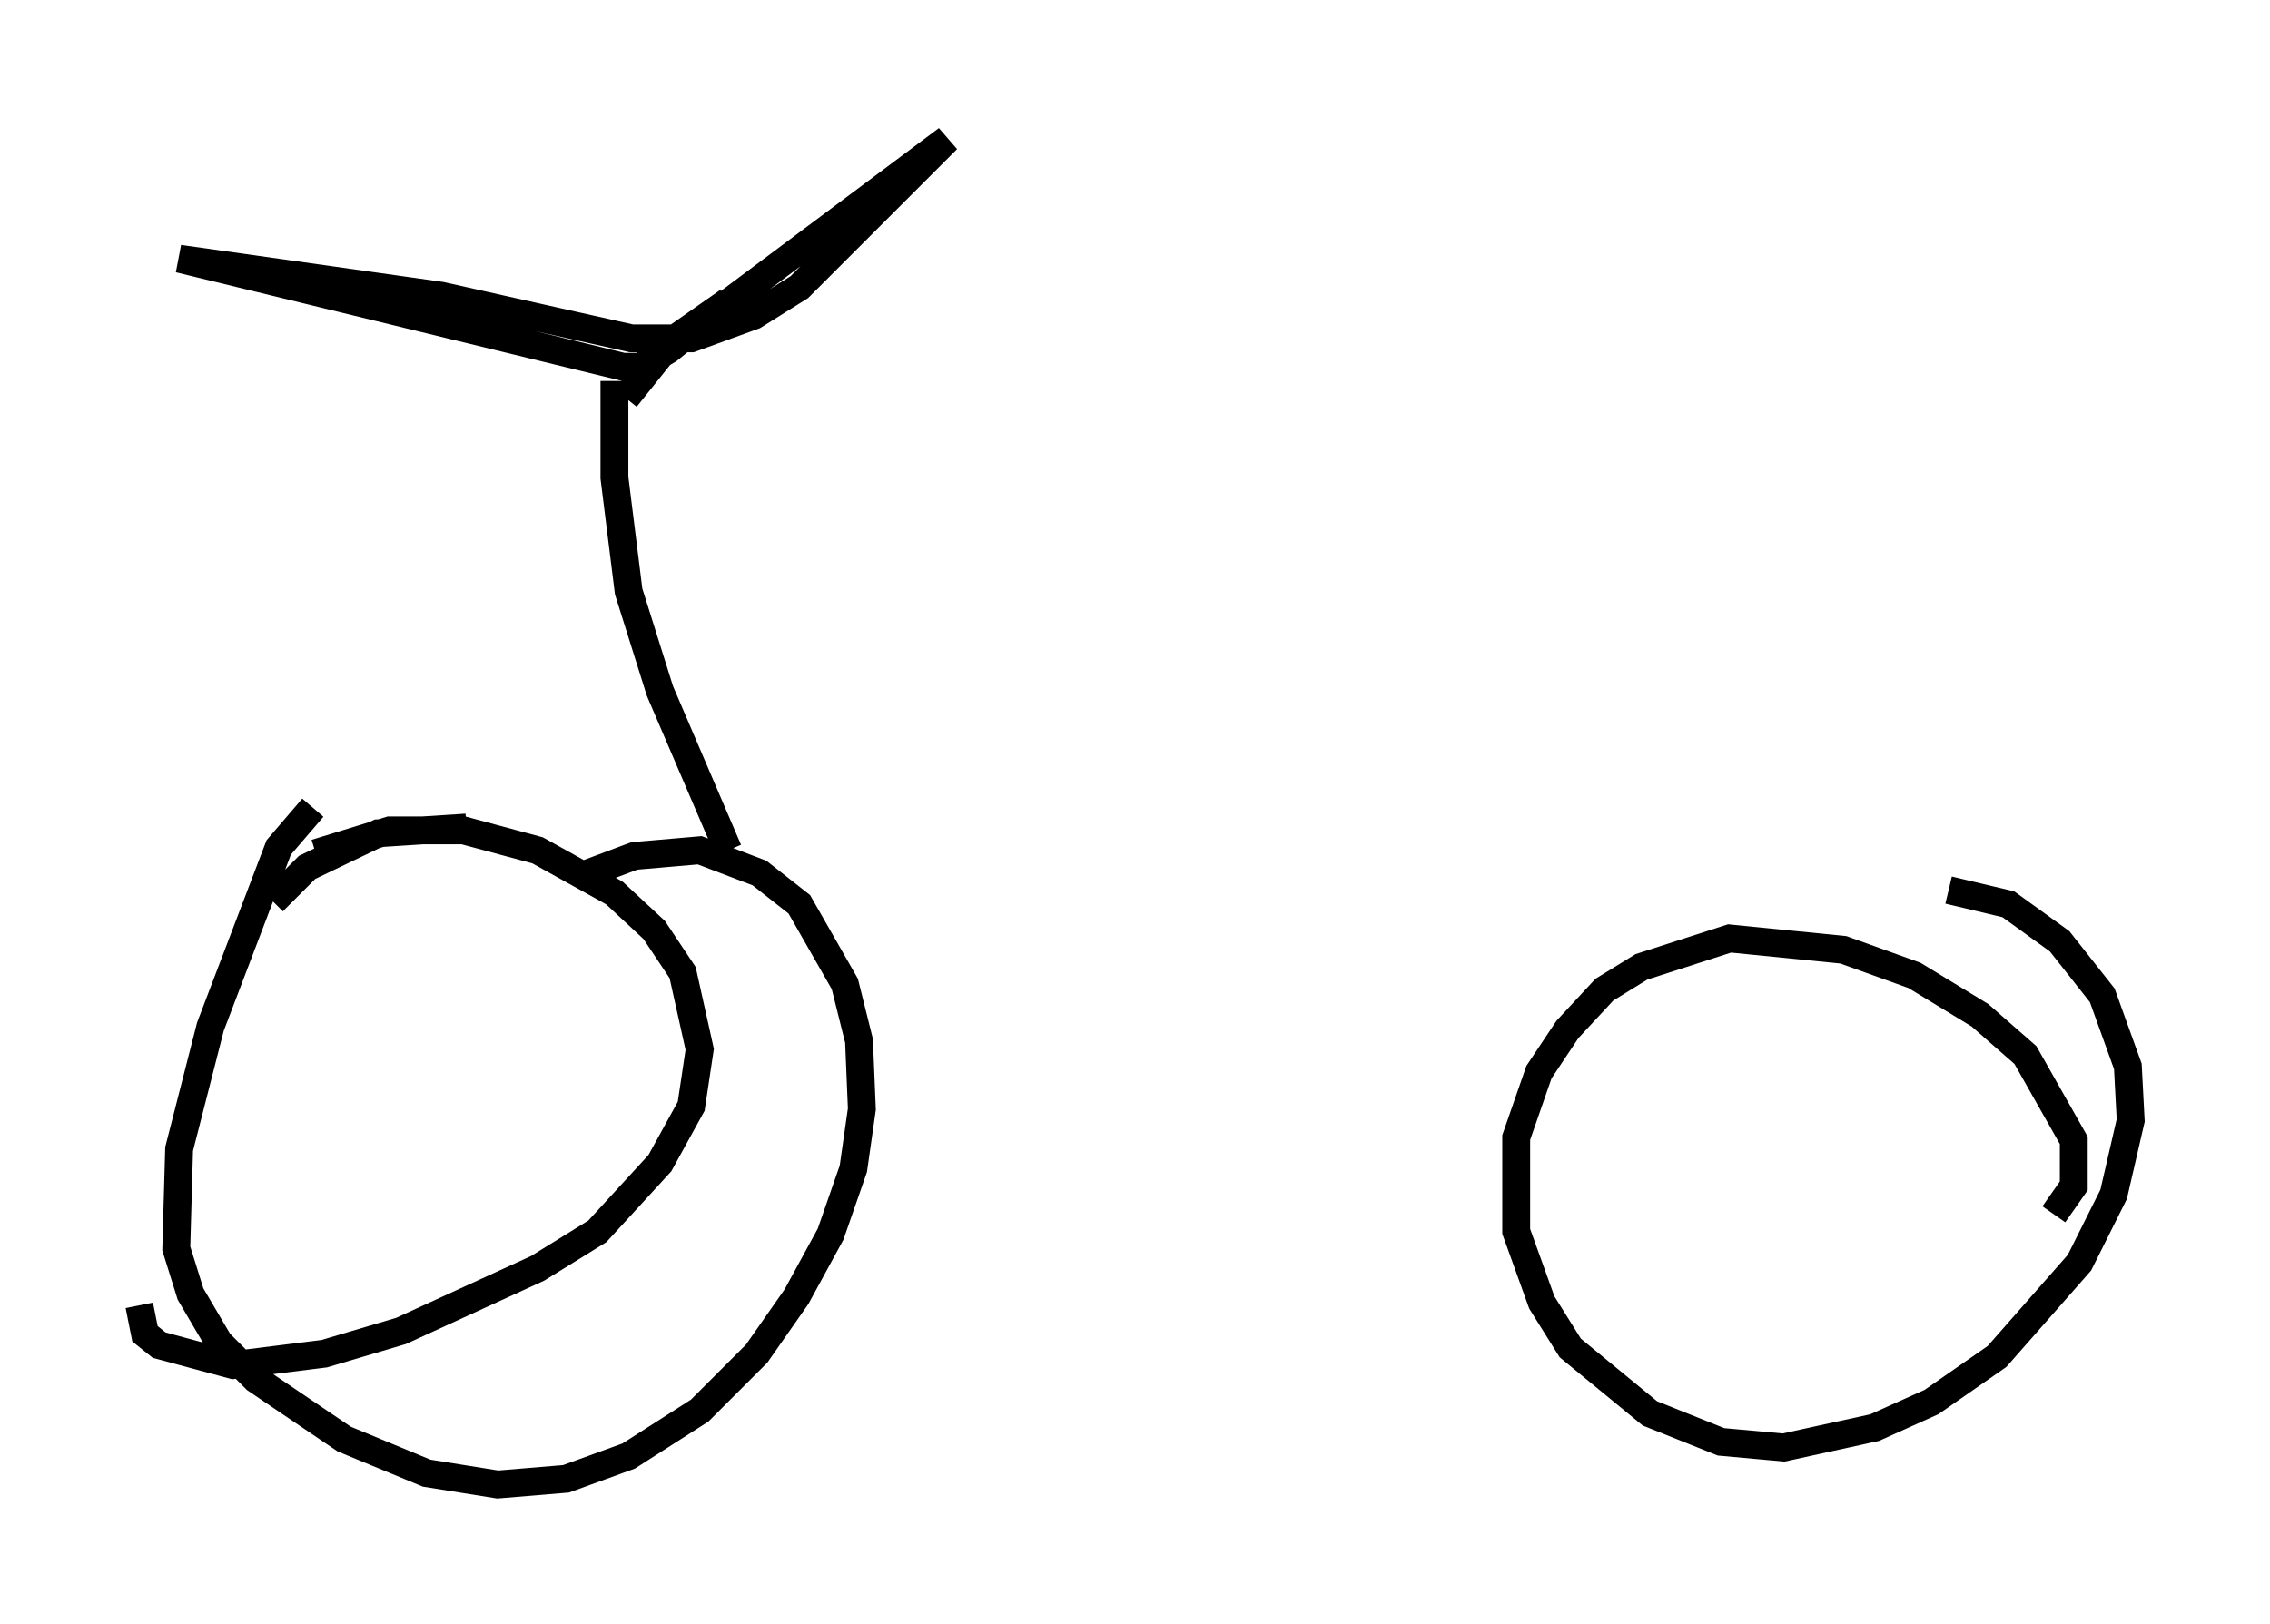 <?xml version="1.0" encoding="utf-8" ?>
<svg baseProfile="full" height="58.286" version="1.1" width="81.459" xmlns="http://www.w3.org/2000/svg" xmlns:ev="http://www.w3.org/2001/xml-events" xmlns:xlink="http://www.w3.org/1999/xlink"><defs /><rect fill="white" height="58.286" width="81.459" x="0" y="0" /><path d="M19.904, 30.521 m-3.165, -0.817 l-3.165, 0.204 -2.552, 1.225 l-1.225, 1.225 m-4.798, 14.496 l0.204, 1.021 0.51, 0.408 l2.654, 0.715 3.267, -0.408 l2.756, -0.817 4.9, -2.246 l2.144, -1.327 2.246, -2.45 l1.123, -2.042 0.306, -2.042 l-0.613, -2.756 -1.021, -1.531 l-1.429, -1.327 -2.756, -1.531 l-2.654, -0.715 -2.654, 0.0 l-2.654, 0.817 m-0.102, -1.633 l-1.225, 1.429 -2.45, 6.431 l-1.123, 4.39 -0.102, 3.573 l0.51, 1.633 1.021, 1.735 l1.327, 1.327 3.165, 2.144 l2.96, 1.225 2.552, 0.408 l2.45, -0.204 2.246, -0.817 l2.552, -1.633 2.042, -2.042 l1.429, -2.042 1.225, -2.246 l0.817, -2.348 0.306, -2.144 l-0.102, -2.45 -0.51, -2.042 l-1.633, -2.858 -1.429, -1.123 l-2.144, -0.817 -2.348, 0.204 l-1.633, 0.613 m52.573, 12.25 l0.715, -1.021 0.0, -1.633 l-1.735, -3.063 -1.633, -1.429 l-2.348, -1.429 -2.552, -0.919 l-4.083, -0.408 -3.165, 1.021 l-1.327, 0.817 -1.327, 1.429 l-1.021, 1.531 -0.817, 2.348 l0.0, 3.369 0.919, 2.552 l1.021, 1.633 2.858, 2.348 l2.552, 1.021 2.246, 0.204 l3.267, -0.715 2.042, -0.919 l2.348, -1.633 2.96, -3.369 l1.225, -2.45 0.613, -2.654 l-0.102, -1.94 -0.919, -2.552 l-1.531, -1.94 -1.838, -1.327 l-2.144, -0.51 m-43.794, -1.429 l-2.45, -5.717 -1.123, -3.573 l-0.51, -4.083 0.0, -3.471 m0.408, 0.613 l1.633, -2.042 2.042, -1.429 l-2.144, 1.735 -1.021, 0.613 l-0.613, 0.0 -15.925, -3.879 l9.392, 1.327 6.84, 1.531 l2.144, 0.0 2.246, -0.817 l1.633, -1.021 5.308, -5.308 l-8.881, 6.635 m1.225, 13.271 " fill="none" stroke="black" stroke-width="1" /></svg>